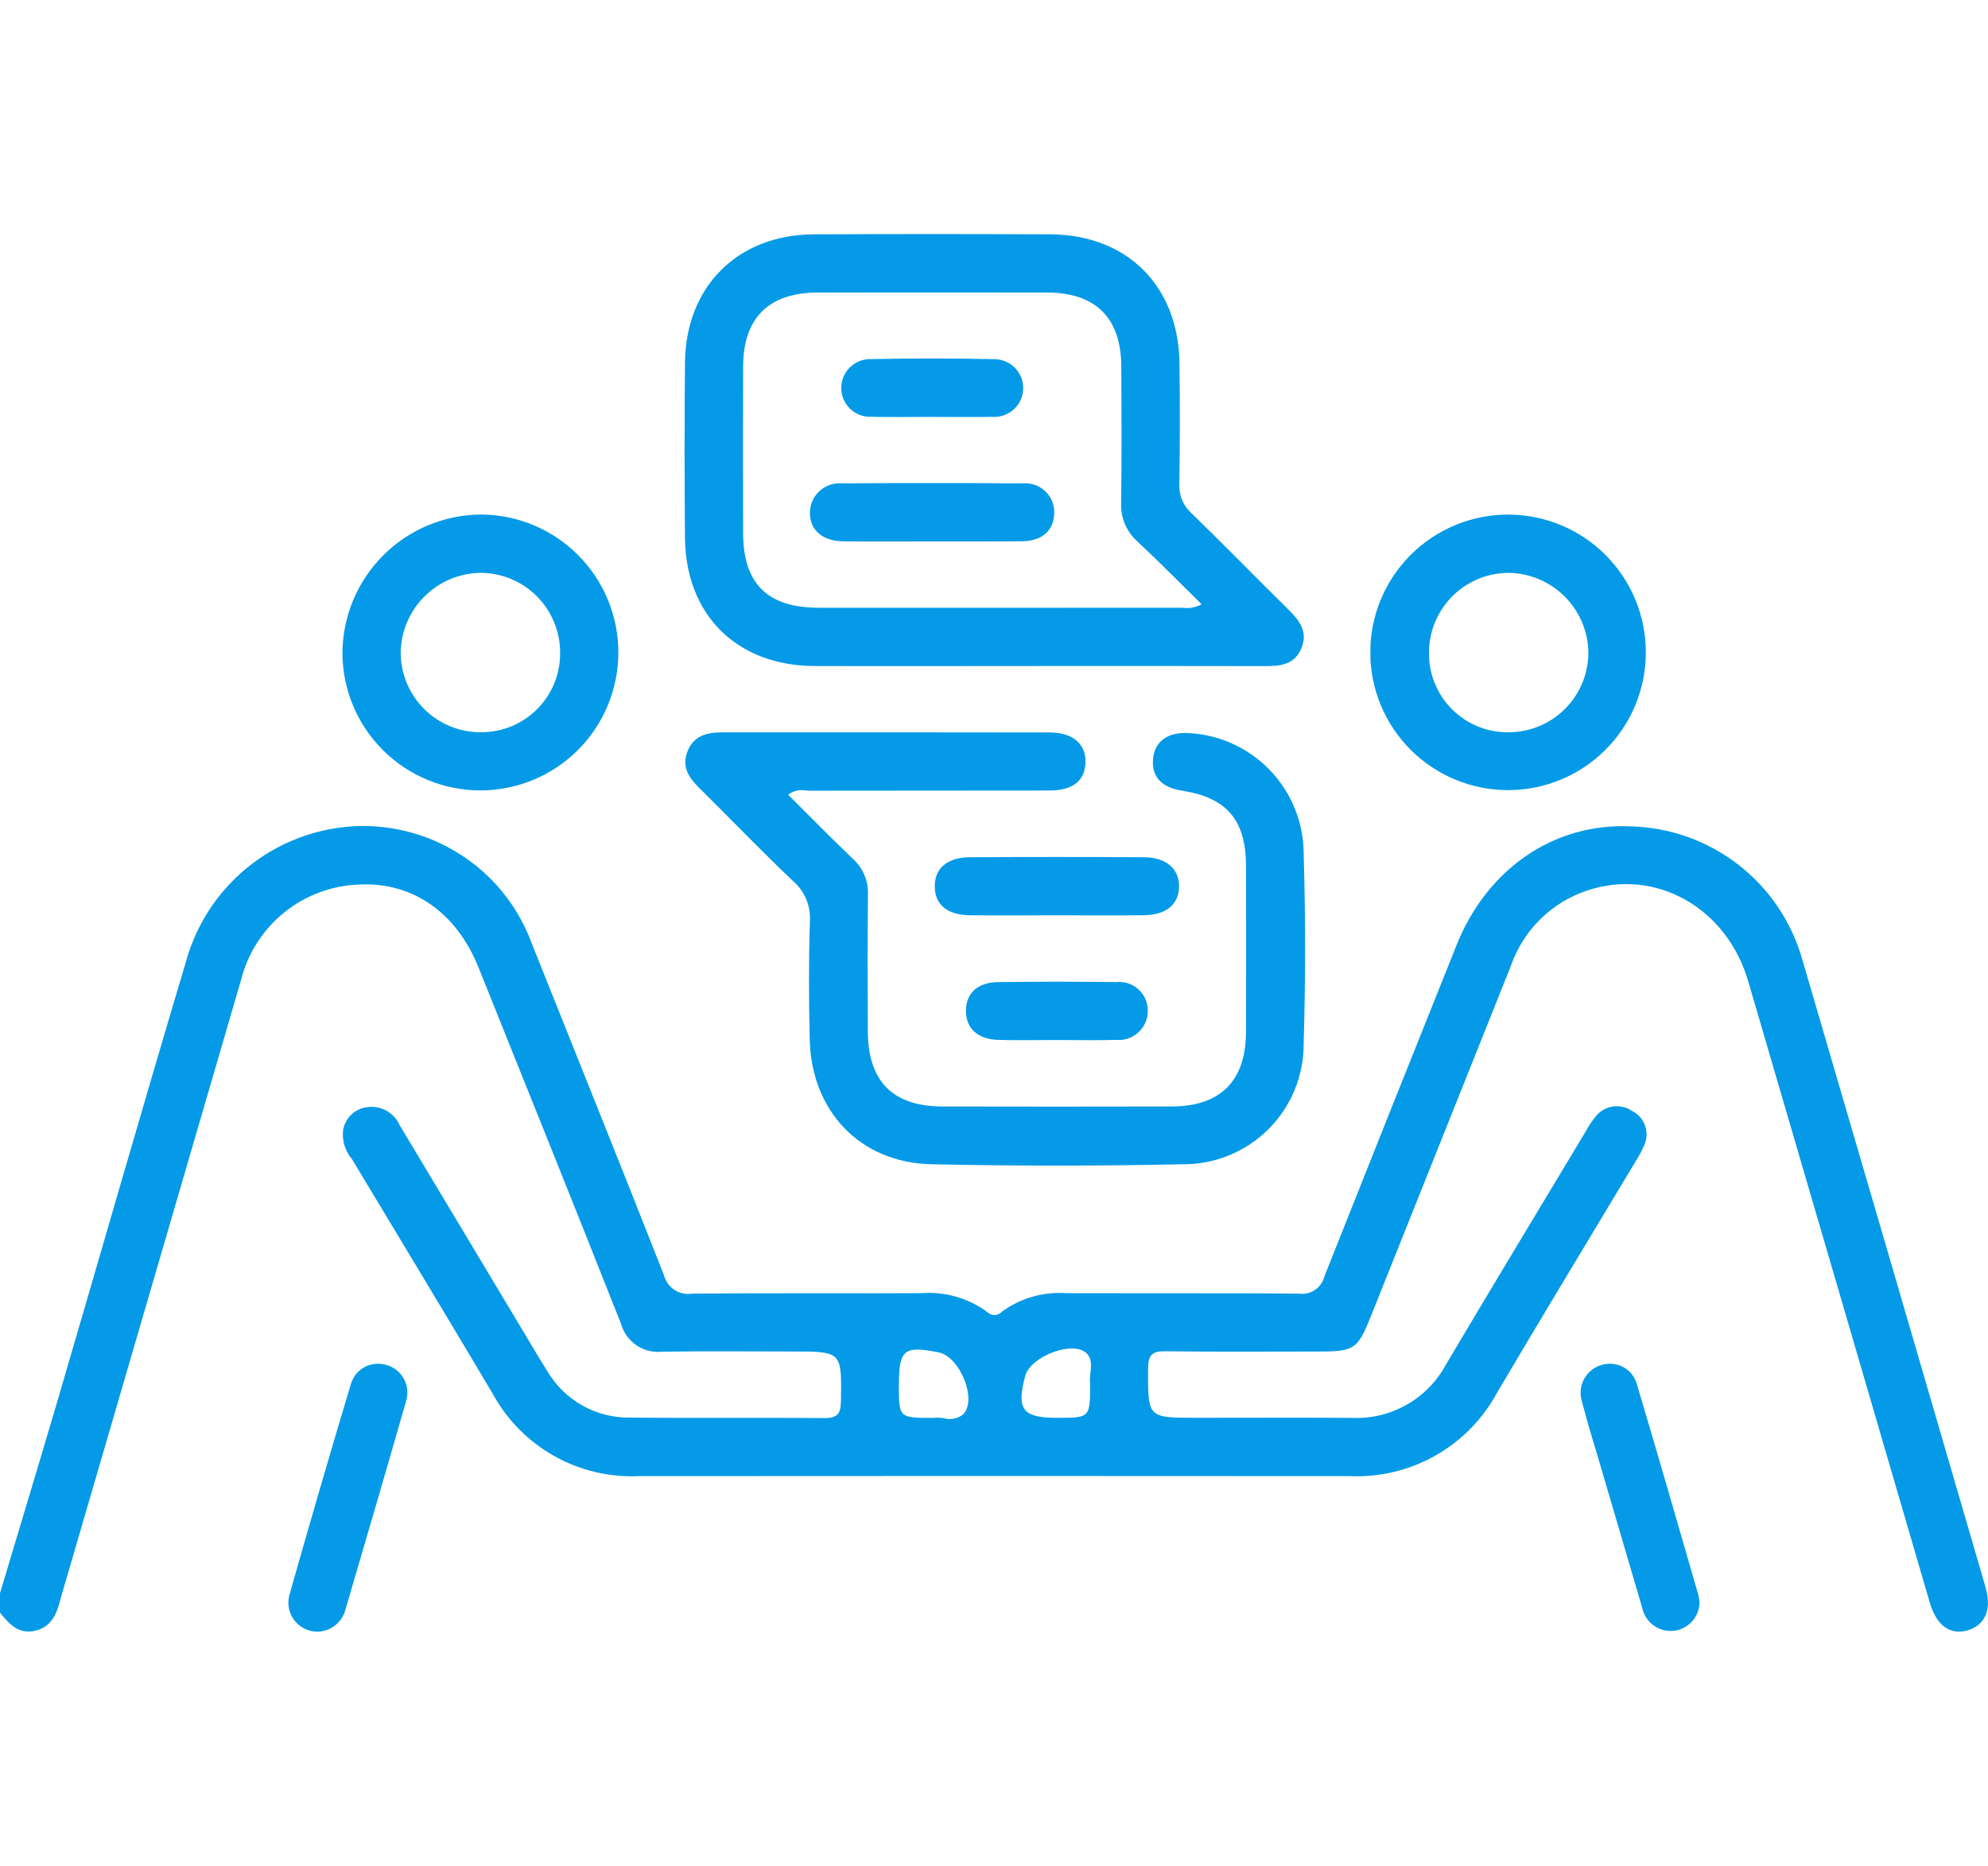 <svg xmlns="http://www.w3.org/2000/svg" xmlns:xlink="http://www.w3.org/1999/xlink" width="80.802" height="75.844" viewBox="0 0 159.612 112.236">
  <defs>
    <clipPath id="clip-path">
      <path id="Trazado_181" data-name="Trazado 181" d="M3534.684,362.924c0-2.835.416-3.174,3.2-2.608,1.7.345,3.116,3.8,1.955,4.982a1.747,1.747,0,0,1-1.558.3,3.132,3.132,0,0,0-.859-.025c-2.741,0-2.741,0-2.741-2.648m10.145-.718c.42-1.582,3.875-2.9,4.948-1.8.635.654.146,1.694.262,2.428,0,2.733,0,2.733-2.655,2.733-2.771,0-3.273-.661-2.555-3.366m-67.324-33.452c-3.51,11.732-6.87,23.509-10.316,35.26-1.532,5.224-3.115,10.433-4.675,15.648v1.559c.7.844,1.413,1.705,2.688,1.476,1.407-.253,1.874-1.337,2.166-2.555.036-.151.086-.3.13-.448q7.188-24.659,14.381-49.317a10.143,10.143,0,0,1,9.53-7.632c4.244-.191,7.754,2.247,9.525,6.656,3.829,9.534,7.667,19.065,11.443,28.62a3.085,3.085,0,0,0,3.284,2.243c3.482-.062,6.966-.019,10.449-.019,4.019,0,3.987,0,3.922,4.007-.016,1-.287,1.349-1.327,1.34-2.532-.023-5.064-.02-7.6-.017-2.666,0-5.333.006-8-.021a7.561,7.561,0,0,1-6.634-3.714c-.75-1.185-1.456-2.4-2.177-3.6q-4.849-8.083-9.691-16.17a2.468,2.468,0,0,0-2.681-1.434,2.225,2.225,0,0,0-1.862,1.859,3.068,3.068,0,0,0,.723,2.313c3.769,6.279,7.564,12.541,11.3,18.841a12.706,12.706,0,0,0,11.727,6.605q28.539-.024,57.078,0a12.8,12.8,0,0,0,11.83-6.71c3.668-6.217,7.417-12.387,11.127-18.58a8.8,8.8,0,0,0,.661-1.232,2.107,2.107,0,0,0-.967-2.811,2.171,2.171,0,0,0-2.946.495,7.669,7.669,0,0,0-.769,1.169c-3.743,6.233-7.507,12.454-11.215,18.709a8.159,8.159,0,0,1-7.588,4.282c-4.158-.028-8.317-.006-12.476-.006-3.9,0-3.865,0-3.851-3.944,0-1.085.31-1.42,1.4-1.4,4.106.059,8.213.024,12.32.023,2.824,0,3.111-.194,4.147-2.783q5.636-14.093,11.262-28.191a9.726,9.726,0,0,1,6.093-6.036c5.515-1.854,11.227,1.352,12.959,7.271q7.3,24.95,14.582,49.908c.529,1.81,1.614,2.606,2.963,2.238,1.475-.4,2.041-1.665,1.507-3.5q-7.332-25.184-14.7-50.36a14.693,14.693,0,0,0-13.806-10.719c-6.118-.278-11.493,3.379-13.955,9.523q-5.329,13.3-10.613,26.608a1.839,1.839,0,0,1-2.033,1.391c-3.651-.034-7.3-.032-10.955-.03q-3.879,0-7.759-.008a7.836,7.836,0,0,0-5.13,1.474.816.816,0,0,1-1.21.026,7.929,7.929,0,0,0-5.276-1.5c-2.52.012-5.041.01-7.56.008-3.615,0-7.229-.006-10.842.033a2.014,2.014,0,0,1-2.27-1.5c-3.488-8.888-7.063-17.741-10.6-26.61a14.336,14.336,0,0,0-7.388-8.068,14.533,14.533,0,0,0-6.162-1.377,14.839,14.839,0,0,0-14.171,10.713" transform="translate(-3462.514 -318.042)" fill="none"/>
    </clipPath>
    <linearGradient id="linear-gradient" x1="-3.958" y1="1.232" x2="-3.957" y2="1.232" gradientUnits="objectBoundingBox">
      <stop offset="0" stop-color="#00b3a0"/>
      <stop offset="0.996" stop-color="#049ae7"/>
      <stop offset="1" stop-color="#049ae7"/>
    </linearGradient>
    <clipPath id="clip-path-2">
      <path id="Trazado_182" data-name="Trazado 182" d="M3773.872,88.063c-4.092,0-6.047-1.93-6.057-5.982q-.016-6.7,0-13.4c.013-3.9,2.065-5.924,6-5.93q9.2-.013,18.393,0c3.919.006,5.952,2.028,5.971,5.95.018,3.637.039,7.274-.013,10.911a3.925,3.925,0,0,0,1.337,3.159c1.711,1.589,3.344,3.261,5.122,5.009a2.39,2.39,0,0,1-1.46.291c-.1,0-.2-.01-.3-.01q-8.873.009-17.746.008l-11.246,0m-.427-29.987c-6.085.034-10.247,4.207-10.3,10.318q-.061,7.012,0,14.025c.049,6.218,4.174,10.3,10.409,10.318,5.87.019,11.74,0,17.609,0,6.181,0,12.363-.011,18.544.008,1.263,0,2.419-.114,2.95-1.487.5-1.281-.167-2.167-1.028-3.018-2.623-2.593-5.2-5.232-7.844-7.8a2.905,2.905,0,0,1-.945-2.329q.072-4.83.01-9.661c-.074-6.232-4.194-10.352-10.393-10.379q-4.885-.021-9.77-.022-4.621,0-9.242.025" transform="translate(-3763.115 -58.051)" fill="none"/>
    </clipPath>
    <linearGradient id="linear-gradient-2" x1="-13.748" y1="3.678" x2="-13.744" y2="3.678" xlink:href="#linear-gradient"/>
    <clipPath id="clip-path-3">
      <path id="Trazado_183" data-name="Trazado 183" d="M3774.871,276.924q-4.245,0-8.49,0c-1.219,0-2.287.266-2.781,1.544-.467,1.208.1,2.08.931,2.9,2.513,2.484,4.961,5.035,7.52,7.469a3.934,3.934,0,0,1,1.384,3.243c-.1,3.166-.088,6.34-.014,9.507.135,5.77,4.059,9.9,9.777,10.018q10.05.215,20.107,0a9.638,9.638,0,0,0,9.774-9.691q.226-7.631,0-15.274a9.725,9.725,0,0,0-9.168-9.655c-1.706-.126-2.8.648-2.925,2.067s.671,2.3,2.307,2.549c3.594.557,5.143,2.346,5.153,6q.018,6.7,0,13.405c-.013,3.913-2.05,5.951-5.968,5.96q-9.2.022-18.394,0c-4.008-.008-5.988-2.021-6-6.077-.01-3.637-.027-7.275.011-10.911a3.673,3.673,0,0,0-1.208-2.9c-1.758-1.672-3.453-3.41-5.2-5.149a1.807,1.807,0,0,1,1.423-.339c.123.009.243.018.362.018,6.391-.016,12.782,0,19.173-.015,1.845,0,2.8-.723,2.91-2.115.123-1.528-.938-2.541-2.826-2.545q-6.352-.015-12.7-.012h-5.151" transform="translate(-3763.431 -276.923)" fill="none"/>
    </clipPath>
    <linearGradient id="linear-gradient-3" x1="-13.73" y1="2.514" x2="-13.726" y2="2.514" xlink:href="#linear-gradient"/>
    <clipPath id="clip-path-4">
      <path id="Trazado_184" data-name="Trazado 184" d="M3623.948,198.752a6.409,6.409,0,0,1-6.4-6.442,6.5,6.5,0,0,1,6.52-6.361,6.406,6.406,0,0,1,6.281,6.4,6.32,6.32,0,0,1-6.373,6.4h-.026M3612.87,192.4a11.077,11.077,0,1,0,11.106-11.133h-.014A11.191,11.191,0,0,0,3612.87,192.4" transform="translate(-3612.87 -181.271)" fill="none"/>
    </clipPath>
    <linearGradient id="linear-gradient-4" x1="-29.726" y1="4.737" x2="-29.718" y2="4.737" xlink:href="#linear-gradient"/>
    <clipPath id="clip-path-5">
      <path id="Trazado_185" data-name="Trazado 185" d="M4069.075,192.377a6.417,6.417,0,0,1,6.41-6.428,6.5,6.5,0,0,1,6.39,6.336,6.414,6.414,0,0,1-6.378,6.468h-.048a6.315,6.315,0,0,1-6.374-6.376m6.3-11.105a11.063,11.063,0,1,0,.1,0h-.1" transform="translate(-4064.398 -181.271)" fill="none"/>
    </clipPath>
    <linearGradient id="linear-gradient-5" x1="-33.469" y1="4.744" x2="-33.46" y2="4.744" xlink:href="#linear-gradient"/>
    <clipPath id="clip-path-6">
      <path id="Trazado_186" data-name="Trazado 186" d="M3594.084,555.854q-2.54,8.473-4.948,16.986a2.329,2.329,0,0,0,2.318,2.893,2.371,2.371,0,0,0,2.2-1.788c1.631-5.559,3.262-11.119,4.853-16.69a2.305,2.305,0,0,0-1.577-2.944,2.433,2.433,0,0,0-.659-.092,2.247,2.247,0,0,0-2.183,1.635" transform="translate(-3589.052 -554.218)" fill="none"/>
    </clipPath>
    <linearGradient id="linear-gradient-6" x1="-64.494" y1="1.717" x2="-64.476" y2="1.717" xlink:href="#linear-gradient"/>
    <clipPath id="clip-path-7">
      <path id="Trazado_187" data-name="Trazado 187" d="M4158.371,554.293a2.327,2.327,0,0,0-1.61,2.948c.444,1.759,1,3.49,1.508,5.232q1.663,5.673,3.332,11.345a2.325,2.325,0,0,0,4.6-.513,4.572,4.572,0,0,0-.1-.549c-1.632-5.628-3.243-11.262-4.923-16.875a2.232,2.232,0,0,0-2.168-1.674,2.487,2.487,0,0,0-.647.087" transform="translate(-4156.671 -554.206)" fill="none"/>
    </clipPath>
    <linearGradient id="linear-gradient-7" x1="-77.547" y1="1.704" x2="-77.528" y2="1.704" xlink:href="#linear-gradient"/>
    <clipPath id="clip-path-8">
      <path id="Trazado_188" data-name="Trazado 188" d="M3875.77,331.664c-1.835.012-2.84.929-2.8,2.405.039,1.411,1.01,2.227,2.784,2.25,2.335.029,4.672.007,7.008.007s4.672.021,7.008-.007c1.757-.021,2.761-.848,2.813-2.233.054-1.448-.993-2.41-2.8-2.422q-3.511-.022-7.022-.022t-6.994.022" transform="translate(-3872.969 -331.642)" fill="none"/>
    </clipPath>
    <linearGradient id="linear-gradient-8" x1="-35.932" y1="16.495" x2="-35.923" y2="16.495" xlink:href="#linear-gradient"/>
    <clipPath id="clip-path-9">
      <path id="Trazado_189" data-name="Trazado 189" d="M3889.217,386.457c-1.638.023-2.554.918-2.555,2.309s.926,2.273,2.55,2.329c1.554.054,3.111.012,4.666.012,1.608,0,3.216.042,4.822-.011a2.337,2.337,0,0,0,2.566-2.326,2.3,2.3,0,0,0-2.561-2.313q-2.394-.033-4.789-.033-2.35,0-4.7.033" transform="translate(-3886.662 -386.424)" fill="none"/>
    </clipPath>
    <linearGradient id="linear-gradient-9" x1="-48.648" y1="14.309" x2="-48.635" y2="14.309" xlink:href="#linear-gradient"/>
    <clipPath id="clip-path-10">
      <path id="Trazado_190" data-name="Trazado 190" d="M3820.772,167.467a2.372,2.372,0,0,0-2.6,2.323c-.016,1.418.989,2.311,2.7,2.328,2.388.024,4.777.006,7.166.006q1.086,0,2.172,0c1.665,0,3.329.009,4.994-.012,1.631-.021,2.569-.883,2.583-2.277a2.318,2.318,0,0,0-2.532-2.369q-3.638-.032-7.275-.032-3.606,0-7.212.029" transform="translate(-3818.175 -167.438)" fill="none"/>
    </clipPath>
    <linearGradient id="linear-gradient-10" x1="-35.534" y1="22.887" x2="-35.525" y2="22.887" xlink:href="#linear-gradient"/>
    <clipPath id="clip-path-11">
      <path id="Trazado_191" data-name="Trazado 191" d="M3834.236,112.769a2.318,2.318,0,1,0,.1,4.632c1.555.038,3.113.009,4.669.009,1.66,0,3.321.027,4.981-.006a2.318,2.318,0,1,0,.206-4.628q-2.513-.056-5.027-.055-2.468,0-4.934.049" transform="translate(-3831.882 -112.72)" fill="none"/>
    </clipPath>
    <linearGradient id="linear-gradient-11" x1="-47.698" y1="24.932" x2="-47.685" y2="24.932" xlink:href="#linear-gradient"/>
  </defs>
  <g id="Grupo_953" data-name="Grupo 953" transform="translate(-777.731 -2855.449)">
    <g id="Grupo_917" data-name="Grupo 917" transform="translate(777.731 2902.986)">
      <g id="Grupo_810" data-name="Grupo 810" transform="translate(0 0)" clip-path="url(#clip-path)">
        <rect id="Rectángulo_337" data-name="Rectángulo 337" width="159.949" height="65.225" transform="translate(0 -0.245)" fill="url(#linear-gradient)"/>
      </g>
    </g>
    <g id="Grupo_918" data-name="Grupo 918" transform="translate(832.694 2855.449)">
      <g id="Grupo_812" data-name="Grupo 812" transform="translate(0 0)" clip-path="url(#clip-path-2)">
        <rect id="Rectángulo_338" data-name="Rectángulo 338" width="50.047" height="34.705" transform="translate(-0.011 0)" fill="url(#linear-gradient-2)"/>
      </g>
    </g>
    <g id="Grupo_919" data-name="Grupo 919" transform="translate(832.752 2895.468)">
      <g id="Grupo_814" data-name="Grupo 814" transform="translate(0 0)" clip-path="url(#clip-path-3)">
        <rect id="Rectángulo_339" data-name="Rectángulo 339" width="50.097" height="34.887" transform="translate(-0.299 -0.061)" fill="url(#linear-gradient-3)"/>
      </g>
    </g>
    <g id="Grupo_920" data-name="Grupo 920" transform="translate(805.223 2877.98)">
      <g id="Grupo_816" data-name="Grupo 816" transform="translate(0 0)" clip-path="url(#clip-path-4)">
        <rect id="Rectángulo_340" data-name="Rectángulo 340" width="22.222" height="22.191" transform="translate(-0.018)" fill="url(#linear-gradient-4)"/>
      </g>
    </g>
    <g id="Grupo_921" data-name="Grupo 921" transform="translate(887.782 2877.98)">
      <g id="Grupo_818" data-name="Grupo 818" transform="translate(0 0)" clip-path="url(#clip-path-5)">
        <rect id="Rectángulo_341" data-name="Rectángulo 341" width="22.204" height="22.161" transform="translate(-0.021 -0.001)" fill="url(#linear-gradient-5)"/>
      </g>
    </g>
    <g id="Grupo_922" data-name="Grupo 922" transform="translate(800.868 2946.169)">
      <g id="Grupo_820" data-name="Grupo 820" transform="translate(0 0)" clip-path="url(#clip-path-6)">
        <rect id="Rectángulo_342" data-name="Rectángulo 342" width="10.17" height="21.515" transform="translate(-0.331)" fill="url(#linear-gradient-6)"/>
      </g>
    </g>
    <g id="Grupo_923" data-name="Grupo 923" transform="translate(904.653 2946.169)">
      <g id="Grupo_822" data-name="Grupo 822" transform="translate(0 0)" clip-path="url(#clip-path-7)">
        <rect id="Rectángulo_343" data-name="Rectángulo 343" width="9.797" height="21.673" transform="translate(-0.263 0)" fill="url(#linear-gradient-7)"/>
      </g>
    </g>
    <g id="Grupo_924" data-name="Grupo 924" transform="translate(852.78 2905.475)">
      <g id="Grupo_824" data-name="Grupo 824" transform="translate(0 0)" clip-path="url(#clip-path-8)">
        <rect id="Rectángulo_344" data-name="Rectángulo 344" width="19.707" height="4.706" transform="translate(-0.04)" fill="url(#linear-gradient-8)"/>
      </g>
    </g>
    <g id="Grupo_925" data-name="Grupo 925" transform="translate(855.284 2915.49)">
      <g id="Grupo_826" data-name="Grupo 826" transform="translate(0 0)" clip-path="url(#clip-path-9)">
        <rect id="Rectángulo_345" data-name="Rectángulo 345" width="14.608" height="4.725" transform="translate(0 0)" fill="url(#linear-gradient-9)"/>
      </g>
    </g>
    <g id="Grupo_926" data-name="Grupo 926" transform="translate(842.761 2875.449)">
      <g id="Grupo_828" data-name="Grupo 828" transform="translate(0 0)" clip-path="url(#clip-path-10)">
        <rect id="Rectángulo_346" data-name="Rectángulo 346" width="19.646" height="4.704" transform="translate(-0.016 0)" fill="url(#linear-gradient-10)"/>
      </g>
    </g>
    <g id="Grupo_927" data-name="Grupo 927" transform="translate(845.268 2865.445)">
      <g id="Grupo_830" data-name="Grupo 830" transform="translate(0 0)" clip-path="url(#clip-path-11)">
        <rect id="Rectángulo_347" data-name="Rectángulo 347" width="14.688" height="4.719" transform="translate(-0.029 0)" fill="url(#linear-gradient-11)"/>
      </g>
    </g>
  </g>
</svg>
